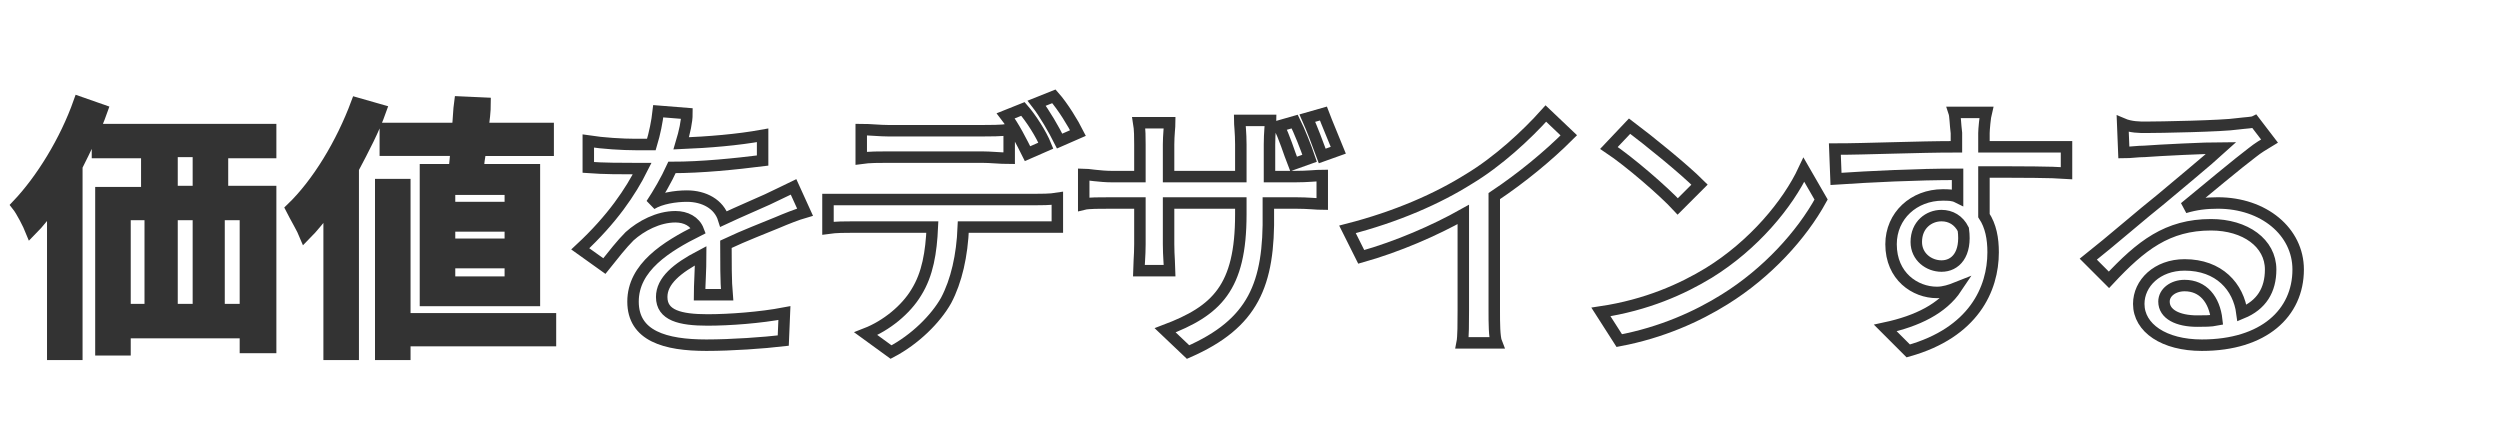 <?xml version="1.0" encoding="utf-8"?>
<!-- Generator: Adobe Illustrator 26.0.1, SVG Export Plug-In . SVG Version: 6.00 Build 0)  -->
<svg version="1.1" id="レイヤー_1" xmlns="http://www.w3.org/2000/svg" xmlns:xlink="http://www.w3.org/1999/xlink" x="0px"
	 y="0px" viewBox="0 0 218 37" style="enable-background:new 0 0 218 37;" xml:space="preserve">
<style type="text/css">
	.st0{enable-background:new    ;}
	.st1{fill:none;stroke:#333333;}
	.st2{fill:#333333;}
</style>
<g id="グループ_418" transform="translate(-67 -964)">
	<g class="st0">
		<path class="st1" d="M75.9,973.6c-0.6,1.7-1.4,3.3-2.2,4.9v16.4h-2.1v-13.1c-0.6,0.8-1.2,1.6-1.9,2.3c-0.2-0.5-0.8-1.7-1.2-2.2
			c2.1-2.2,4.2-5.6,5.4-9L75.9,973.6z M86.4,977.2v3.5h4.2v13.6h-2.2V993H77.9v1.5h-2.1v-13.7h4v-3.5h-4.3v-2h15.1v2H86.4z
			 M77.9,991h2.2v-8.3h-2.2V991z M84.2,977.2H82v3.5h2.3V977.2z M82,982.7v8.3h2.3v-8.3H82z M88.4,982.7h-2.3v8.3h2.3V982.7z"/>
		<path class="st1" d="M100.2,973.6c-0.6,1.7-1.5,3.4-2.4,5.1v16.2h-2.1V982c-0.7,0.9-1.4,1.8-2.1,2.5c-0.2-0.5-0.9-1.7-1.2-2.3
			c2.3-2.2,4.4-5.7,5.7-9.2L100.2,973.6z M115,993.7h-12.7v1.2h-2.1v-14.8h2.1v11.7H115V993.7z M106.6,978.8
			c0.1-0.5,0.1-1.1,0.2-1.7h-6.2v-1.9h6.3c0.1-0.8,0.1-1.6,0.2-2.3l2.2,0.1c0,0.7-0.1,1.5-0.2,2.2h5.7v1.9h-5.9
			c-0.1,0.6-0.2,1.2-0.2,1.7h4.9v11.4h-9.5v-11.4H106.6z M111.5,980.5h-5.3v1.6h5.3V980.5z M111.5,983.7h-5.3v1.6h5.3V983.7z
			 M111.5,986.9h-5.3v1.7h5.3V986.9z"/>
	</g>
	<g class="st0">
		<path class="st1" d="M126.4,976.5c2.4-0.1,4.9-0.3,7.1-0.7v2.2c-2.4,0.3-5.3,0.6-7.9,0.6c-0.5,1.1-1.2,2.3-1.8,3.2
			c0.8-0.5,2.1-0.7,3.1-0.7c1.5,0,2.8,0.7,3.2,2c1.5-0.7,2.7-1.2,3.8-1.7c0.8-0.4,1.5-0.7,2.3-1.1l1,2.2c-0.7,0.2-1.7,0.6-2.4,0.9
			c-1.2,0.5-2.8,1.1-4.5,1.9c0,1.4,0,3.3,0.1,4.4H128c0-0.8,0.1-2.2,0.1-3.4c-2.1,1.1-3.4,2.2-3.4,3.6c0,1.6,1.6,2,4,2
			c1.9,0,4.6-0.2,6.7-0.6l-0.1,2.4c-1.7,0.2-4.5,0.4-6.7,0.4c-3.6,0-6.4-0.8-6.4-3.8c0-3,2.9-4.8,5.7-6.2c-0.3-0.8-1.1-1.2-2-1.2
			c-1.5,0-3,0.8-4,1.7c-0.7,0.7-1.4,1.6-2.2,2.6l-2.1-1.5c2.8-2.6,4.4-5,5.4-7c-0.2,0-0.5,0-0.7,0c-1,0-2.7,0-4-0.1v-2.3
			c1.3,0.2,3,0.3,4.1,0.3c0.5,0,0.9,0,1.4,0c0.3-1,0.5-2,0.6-2.9l2.5,0.2C126.9,974.6,126.7,975.5,126.4,976.5z"/>
		<path class="st1" d="M141.5,981.4h15.7c0.5,0,1.4,0,2-0.1v2.5c-0.6,0-1.4,0-2,0H151c-0.1,2.5-0.6,4.7-1.5,6.4
			c-0.9,1.6-2.7,3.4-4.8,4.5l-2.2-1.6c1.8-0.7,3.5-2.1,4.4-3.6c1-1.6,1.3-3.5,1.4-5.7h-6.9c-0.7,0-1.5,0-2.2,0.1v-2.5
			C140,981.4,140.7,981.4,141.5,981.4z M144.5,975.4h8.1c0.7,0,1.7,0,2.4-0.1v2.5c-0.8,0-1.6-0.1-2.4-0.1h-8.1c-0.8,0-1.7,0-2.4,0.1
			v-2.5C142.9,975.3,143.7,975.4,144.5,975.4z M158.2,976.7l-1.6,0.7c-0.5-1-1.2-2.4-1.9-3.3l1.5-0.6
			C156.9,974.3,157.8,975.7,158.2,976.7z M161,975.6l-1.6,0.7c-0.5-1-1.3-2.4-2-3.3l1.5-0.6C159.7,973.3,160.6,974.8,161,975.6z"/>
		<path class="st1" d="M170.6,994.7l-2-1.9c4.5-1.7,6.6-3.7,6.6-10.1v-1h-6.3v3.6c0,1,0.1,2,0.1,2.3h-2.7c0-0.3,0.1-1.3,0.1-2.3
			v-3.6h-2.4c-1.1,0-2.1,0-2.5,0.1v-2.6c0.3,0,1.4,0.2,2.5,0.2h2.4v-2.8c0-0.6,0-1.3-0.1-1.9h2.7c0,0.3-0.1,1.1-0.1,1.9v2.8h6.3
			v-2.8c0-1-0.1-1.8-0.1-2.1h2.7c0,0.3-0.1,1.1-0.1,2.1v2.8h2.2c1.2,0,1.9-0.1,2.4-0.1v2.5c-0.4,0-1.2-0.1-2.4-0.1h-2.3v0.8
			C177.7,988.8,176.3,992.2,170.6,994.7z M181.2,977.8l-1.4,0.5c-0.4-1-0.8-2.4-1.3-3.3l1.4-0.4
			C180.3,975.4,180.9,976.9,181.2,977.8z M183.7,977.1l-1.4,0.5c-0.4-1.1-0.9-2.4-1.3-3.3l1.4-0.4
			C182.7,974.7,183.3,976.1,183.7,977.1z"/>
		<path class="st1" d="M195.1,979.6c2.5-1.5,5-3.8,6.7-5.7l2,1.9c-1.8,1.8-4.1,3.7-6.5,5.3v10c0,1,0,2.3,0.2,2.8h-3
			c0.1-0.5,0.1-1.8,0.1-2.8v-8.4c-2.5,1.4-5.7,2.8-8.9,3.7l-1.2-2.4C188.8,982.9,192.4,981.3,195.1,979.6z"/>
		<path class="st1" d="M216,987.8c3.9-2.4,6.9-6,8.3-9l1.5,2.6c-1.7,3.1-4.7,6.4-8.4,8.7c-2.4,1.5-5.5,2.9-9.2,3.6l-1.6-2.5
			C210.6,990.6,213.7,989.2,216,987.8z M215.2,980.1l-1.9,1.9c-1.2-1.3-4.2-3.9-6-5.1l1.8-1.9C210.7,976.2,213.8,978.7,215.2,980.1z
			"/>
		<path class="st1" d="M240,975.6c0,0.3,0,0.7,0,1.2h7.2l0,2.3c-1.4-0.1-3.7-0.1-7.2-0.1c0,1.3,0,2.7,0,3.8c0.6,0.9,0.8,2,0.8,3.2
			c0,3.2-1.7,7-7.4,8.6l-2-2c2.8-0.6,5-1.7,6.2-3.5c-0.5,0.2-1.1,0.4-1.7,0.4c-1.9,0-4-1.4-4-4.2c0-2.5,2-4.3,4.5-4.3
			c0.5,0,0.9,0,1.3,0.2c0-0.6,0-1.3,0-2c-3.6,0-7.6,0.2-10.6,0.4L227,977c2.7,0,7.2-0.2,10.6-0.2c0-0.5,0-0.9,0-1.2
			c-0.1-0.8-0.1-1.5-0.2-1.8h2.8C240.1,974.2,240,975.3,240,975.6z M236.3,987.2c1.2,0,2.2-1,1.9-3.2c-0.4-0.8-1.1-1.2-1.9-1.2
			c-1.1,0-2.2,0.8-2.2,2.3C234.1,986.4,235.2,987.2,236.3,987.2z"/>
		<path class="st1" d="M254.1,975.1c1.2,0,6.7-0.1,8-0.3c0.8-0.1,1.3-0.1,1.5-0.2l1.3,1.7c-0.5,0.3-1,0.6-1.5,1
			c-1.2,0.9-4.2,3.4-5.9,4.8c1-0.3,1.9-0.4,2.9-0.4c4,0,7,2.5,7,5.8c0,3.8-3,6.6-8.4,6.6c-3.3,0-5.5-1.5-5.5-3.6
			c0-1.8,1.6-3.4,4-3.4c3,0,4.7,1.9,5,4.2c1.7-0.7,2.5-2,2.5-3.8c0-2.3-2.2-3.9-5.2-3.9c-3.8,0-6.1,1.8-8.9,4.8l-1.8-1.8
			c1.9-1.5,4.9-4.1,6.3-5.2c1.3-1.1,4.1-3.4,5.3-4.5c-1.3,0-5.4,0.2-6.7,0.3c-0.6,0-1.2,0.1-1.8,0.1l-0.1-2.5
			C252.8,975.1,253.6,975.1,254.1,975.1z M258.6,992c0.6,0,1.2,0,1.7-0.1c-0.2-1.8-1.2-3-2.8-3c-1,0-1.8,0.6-1.8,1.4
			C255.7,991.4,256.9,992,258.6,992z"/>
	</g>
	<g class="st0">
		<path class="st2" d="M75.9,973.6c-0.6,1.7-1.4,3.3-2.2,4.9v16.4h-2.1v-13.1c-0.6,0.8-1.2,1.6-1.9,2.3c-0.2-0.5-0.8-1.7-1.2-2.2
			c2.1-2.2,4.2-5.6,5.4-9L75.9,973.6z M86.4,977.2v3.5h4.2v13.6h-2.2V993H77.9v1.5h-2.1v-13.7h4v-3.5h-4.3v-2h15.1v2H86.4z
			 M77.9,991h2.2v-8.3h-2.2V991z M84.2,977.2H82v3.5h2.3V977.2z M82,982.7v8.3h2.3v-8.3H82z M88.4,982.7h-2.3v8.3h2.3V982.7z"/>
		<path class="st2" d="M100.2,973.6c-0.6,1.7-1.5,3.4-2.4,5.1v16.2h-2.1V982c-0.7,0.9-1.4,1.8-2.1,2.5c-0.2-0.5-0.9-1.7-1.2-2.3
			c2.3-2.2,4.4-5.7,5.7-9.2L100.2,973.6z M115,993.7h-12.7v1.2h-2.1v-14.8h2.1v11.7H115V993.7z M106.6,978.8
			c0.1-0.5,0.1-1.1,0.2-1.7h-6.2v-1.9h6.3c0.1-0.8,0.1-1.6,0.2-2.3l2.2,0.1c0,0.7-0.1,1.5-0.2,2.2h5.7v1.9h-5.9
			c-0.1,0.6-0.2,1.2-0.2,1.7h4.9v11.4h-9.5v-11.4H106.6z M111.5,980.5h-5.3v1.6h5.3V980.5z M111.5,983.7h-5.3v1.6h5.3V983.7z
			 M111.5,986.9h-5.3v1.7h5.3V986.9z"/>
	</g>
</g>
</svg>
